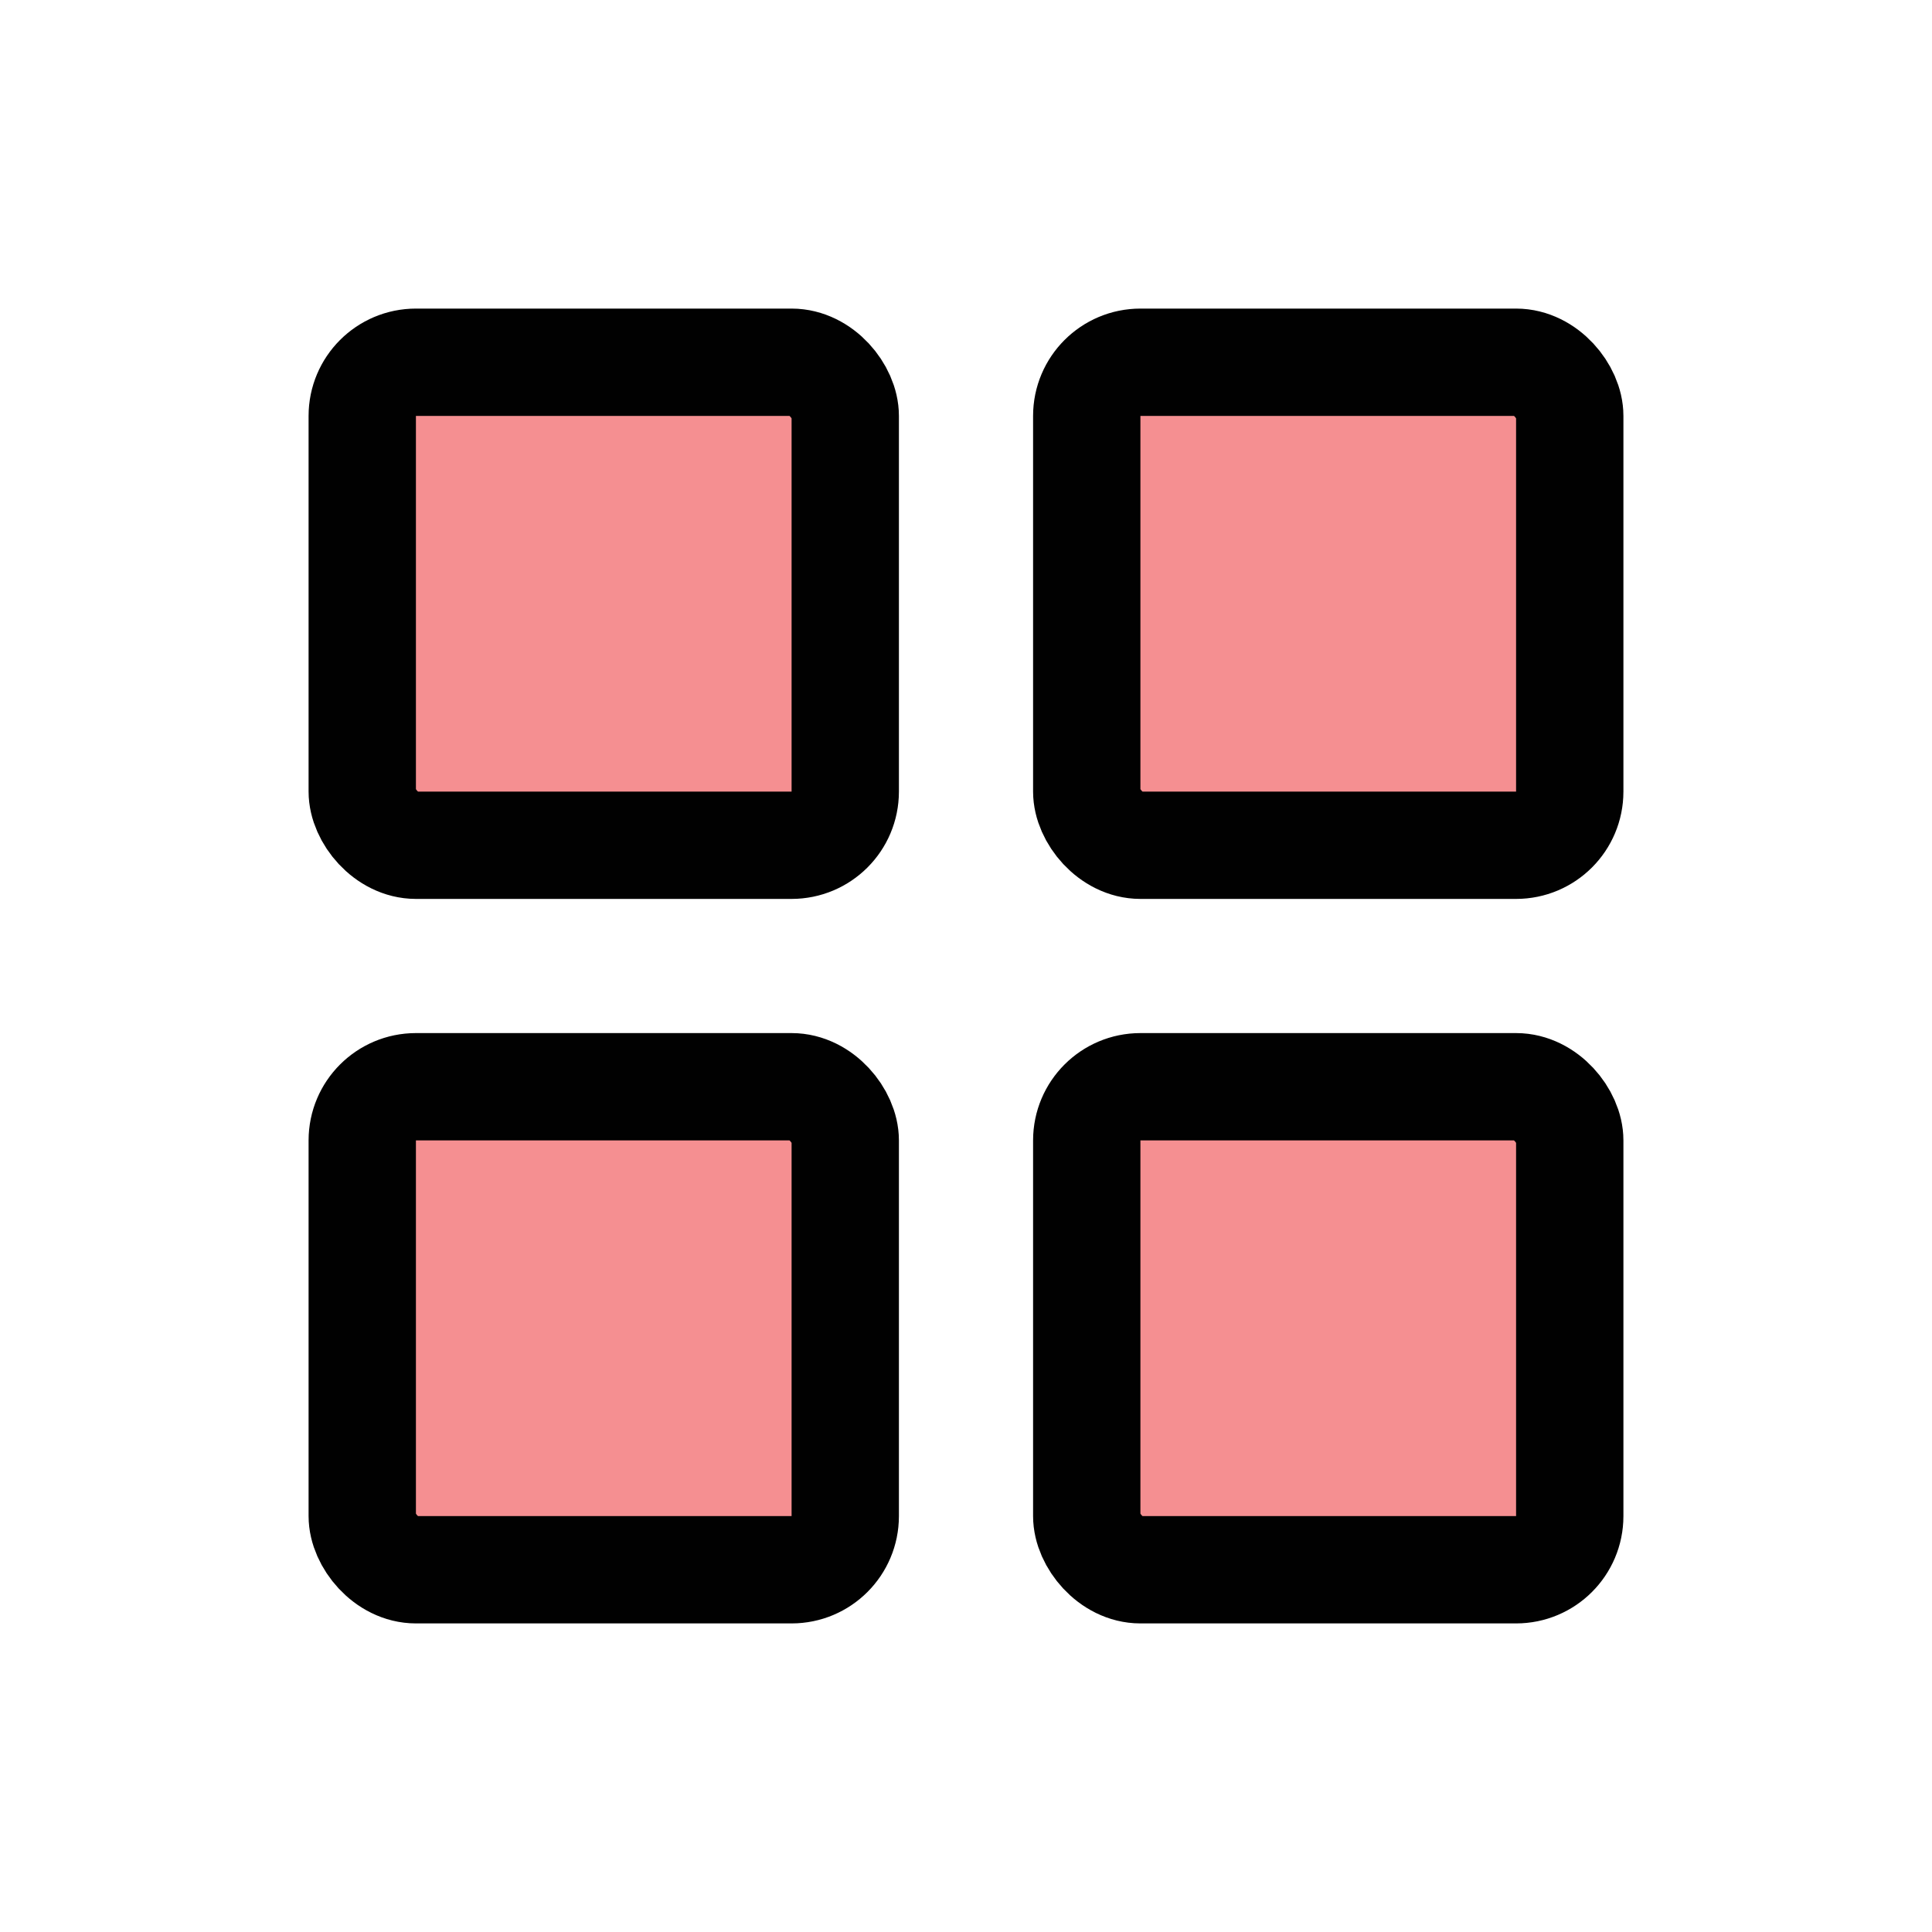 <?xml version="1.0" encoding="UTF-8"?>
<svg id="Layer_1" data-name="Layer 1" xmlns="http://www.w3.org/2000/svg" viewBox="0 0 72 72">
  <rect x="40.5" y="40.5" width="18" height="18" rx="2" ry="2" transform="translate(99 99) rotate(180)" style="fill: #ed2024; opacity: .5; stroke-width: 0px;"/>
  <rect x="13.5" y="40.5" width="18" height="18" rx="2" ry="2" transform="translate(45 99) rotate(180)" style="fill: #ed2024; opacity: .5; stroke-width: 0px;"/>
  <rect x="13.5" y="13.5" width="18" height="18" rx="2" ry="2" transform="translate(45 45) rotate(-180)" style="fill: #ed2024; opacity: .5; stroke-width: 0px;"/>
  <rect x="40.5" y="13.5" width="18" height="18" rx="2" ry="2" transform="translate(99 45) rotate(-180)" style="fill: #ed2024; opacity: .5; stroke-width: 0px;"/>
  <rect x="40.5" y="40.5" width="18" height="18" rx="2" ry="2" transform="translate(99 99) rotate(180)" style="fill: none; stroke: #010101; stroke-miterlimit: 10; stroke-width: 4px;"/>
  <rect x="13.5" y="40.5" width="18" height="18" rx="2" ry="2" transform="translate(45 99) rotate(180)" style="fill: none; stroke: #010101; stroke-miterlimit: 10; stroke-width: 4px;"/>
  <rect x="40.5" y="13.5" width="18" height="18" rx="2" ry="2" transform="translate(99 45) rotate(180)" style="fill: none; stroke: #010101; stroke-miterlimit: 10; stroke-width: 4px;"/>
  <rect x="13.5" y="13.5" width="18" height="18" rx="2" ry="2" transform="translate(45 45) rotate(180)" style="fill: none; stroke: #010101; stroke-miterlimit: 10; stroke-width: 4px;"/>
</svg>